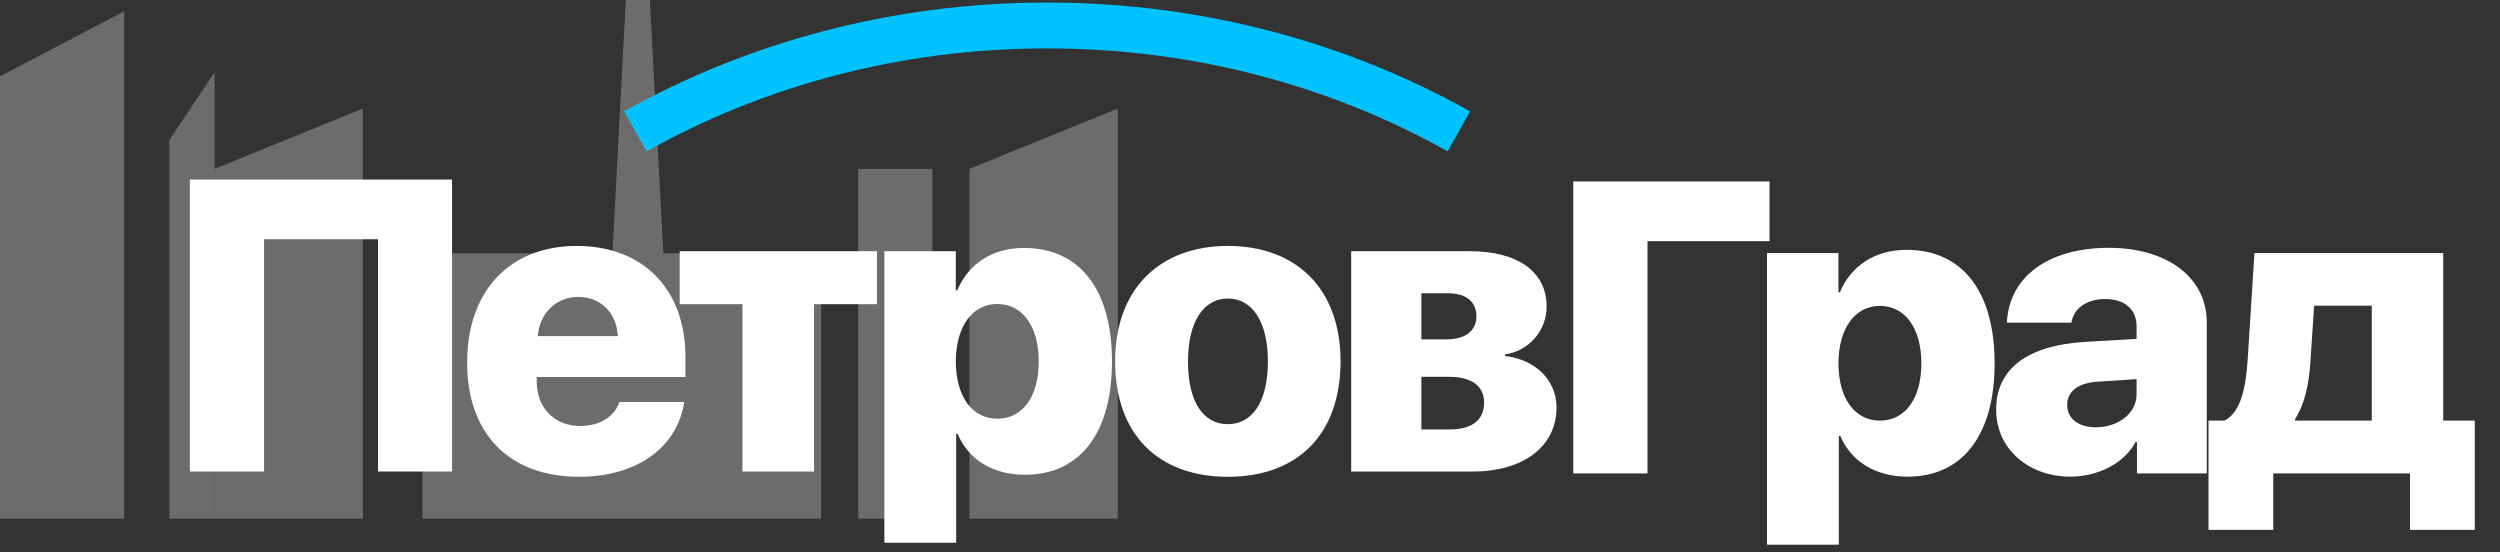<svg width="181" height="40" viewBox="0 0 181 40" fill="none" xmlns="http://www.w3.org/2000/svg">
    <rect x="0" y="0" width="181" height="40" fill="#333333" stroke="none"/>
    <path opacity="0.5" fill-rule="evenodd" clip-rule="evenodd" d="M47.05 0H45.308L44.34 18.339H30.585V37.551H43.325H49.048H59.449V18.339H48.026L47.05 0Z" fill="#A7A7A7"/>
    <path opacity="0.5" fill-rule="evenodd" clip-rule="evenodd" d="M0 5.526L8.992 0.816V37.551H0V5.526Z" fill="#A7A7A7"/>
    <path opacity="0.5" fill-rule="evenodd" clip-rule="evenodd" d="M12.262 10.135L15.532 5.24V37.551H12.262V10.135Z" fill="#A7A7A7"/>
    <path opacity="0.5" fill-rule="evenodd" clip-rule="evenodd" d="M26.272 7.859L15.532 12.226V37.551H26.272V7.859Z" fill="#A7A7A7"/>
    <path opacity="0.5" fill-rule="evenodd" clip-rule="evenodd" d="M70.189 12.226L80.928 7.859V37.551H70.189V12.226Z" fill="#A7A7A7"/>
    <path opacity="0.5" d="M67.503 12.226H62.133V37.551H67.503V12.226Z" fill="#A7A7A7"/>
    <path d="M105.62 9.511C96.952 4.653 86.744 1.844 75.81 1.844C64.876 1.844 54.668 4.653 46 9.511" stroke="#00C2FF" stroke-width="3.318" stroke-miterlimit="10"/>
    <path d="M32.727 34.138V13H13.743V34.138H19.119V17.321H27.366V34.138H32.727Z" fill="white"/>
    <path d="M41.848 21.496C43.488 21.496 44.645 22.639 44.733 24.338H38.933C39.065 22.683 40.251 21.496 41.848 21.496ZM44.851 29.099C44.484 30.183 43.4 30.842 42.009 30.842C40.134 30.842 38.859 29.523 38.859 27.619V27.297H49.626V25.832C49.626 20.954 46.565 17.805 41.76 17.805C36.882 17.805 33.82 21.086 33.82 26.242C33.82 31.398 36.852 34.519 41.935 34.519C46.11 34.519 49.04 32.395 49.538 29.099H44.851Z" fill="white"/>
    <path d="M63.492 18.186H49.21V22.023H53.751V34.138H58.937V22.023H63.492V18.186Z" fill="white"/>
    <path d="M74.136 17.951C71.836 17.951 70.107 19.108 69.302 21.027H69.199V18.186H64.028V39.294H69.228V31.413H69.331C70.107 33.259 71.865 34.372 74.209 34.372C78.179 34.372 80.508 31.369 80.508 26.169C80.508 20.954 78.164 17.951 74.136 17.951ZM72.202 30.314C70.371 30.314 69.214 28.703 69.199 26.169C69.214 23.649 70.386 22.009 72.202 22.009C74.033 22.009 75.205 23.635 75.205 26.169C75.205 28.703 74.048 30.314 72.202 30.314Z" fill="white"/>
    <path d="M88.895 34.519C93.92 34.519 97.055 31.486 97.055 26.154C97.055 20.925 93.876 17.805 88.895 17.805C83.944 17.805 80.736 20.939 80.736 26.154C80.736 31.472 83.871 34.519 88.895 34.519ZM88.895 30.71C87.108 30.71 86.01 29.084 86.01 26.169C86.01 23.298 87.138 21.613 88.895 21.613C90.668 21.613 91.796 23.298 91.796 26.169C91.796 29.084 90.668 30.71 88.895 30.71Z" fill="white"/>
    <path d="M106.614 34.138C110.335 34.138 112.693 32.292 112.693 29.509C112.693 27.502 111.141 26.023 108.958 25.773V25.656C110.687 25.422 111.976 23.942 111.976 22.199C111.976 19.68 109.896 18.186 106.409 18.186H97.825V34.138H106.614ZM102.908 21.232H104.842C106.146 21.232 106.893 21.848 106.893 22.902C106.893 23.942 106.102 24.572 104.71 24.572H102.908V21.232ZM102.908 27.282H104.93C106.526 27.282 107.449 27.941 107.449 29.143C107.449 30.402 106.57 31.091 104.988 31.091H102.908V27.282Z" fill="white"/>
    <path d="M119.279 34.275V17.459H128.112V13.138H113.903V34.275H119.279Z" fill="white"/>
    <path d="M138.038 18.089C135.738 18.089 134.01 19.246 133.204 21.165H133.102V18.323H127.931V39.432H133.131V31.551H133.233C134.01 33.397 135.768 34.51 138.111 34.51C142.081 34.51 144.41 31.507 144.41 26.307C144.41 21.092 142.066 18.089 138.038 18.089ZM136.104 30.452C134.273 30.452 133.116 28.841 133.102 26.307C133.116 23.787 134.288 22.146 136.104 22.146C137.936 22.146 139.107 23.773 139.107 26.307C139.107 28.841 137.95 30.452 136.104 30.452Z" fill="white"/>
    <path d="M151.729 30.936C150.498 30.936 149.663 30.32 149.663 29.31C149.663 28.372 150.425 27.742 151.787 27.64L154.688 27.449V28.548C154.688 29.969 153.311 30.936 151.729 30.936ZM149.883 34.51C151.802 34.51 153.75 33.616 154.614 32.005H154.717V34.275H159.771V23.333C159.771 20.125 156.943 17.942 152.681 17.942C148.228 17.942 145.444 20.096 145.298 23.362H149.971C150.117 22.381 151.011 21.648 152.417 21.648C153.779 21.648 154.688 22.352 154.688 23.626V24.534L150.952 24.754C146.821 25.003 144.521 26.673 144.521 29.661C144.521 32.547 146.924 34.51 149.883 34.51Z" fill="white"/>
    <path d="M171.718 30.452H166.166V30.335C166.869 29.222 167.147 27.889 167.265 26.321L167.543 22.132H171.718V30.452ZM164.584 38.362V34.275H174.486V38.362H179.174V30.452H176.889V18.323H163.222L162.738 25.94C162.606 28.094 162.226 29.852 161.054 30.452H159.896V38.362H164.584Z" fill="white"/>
</svg>
